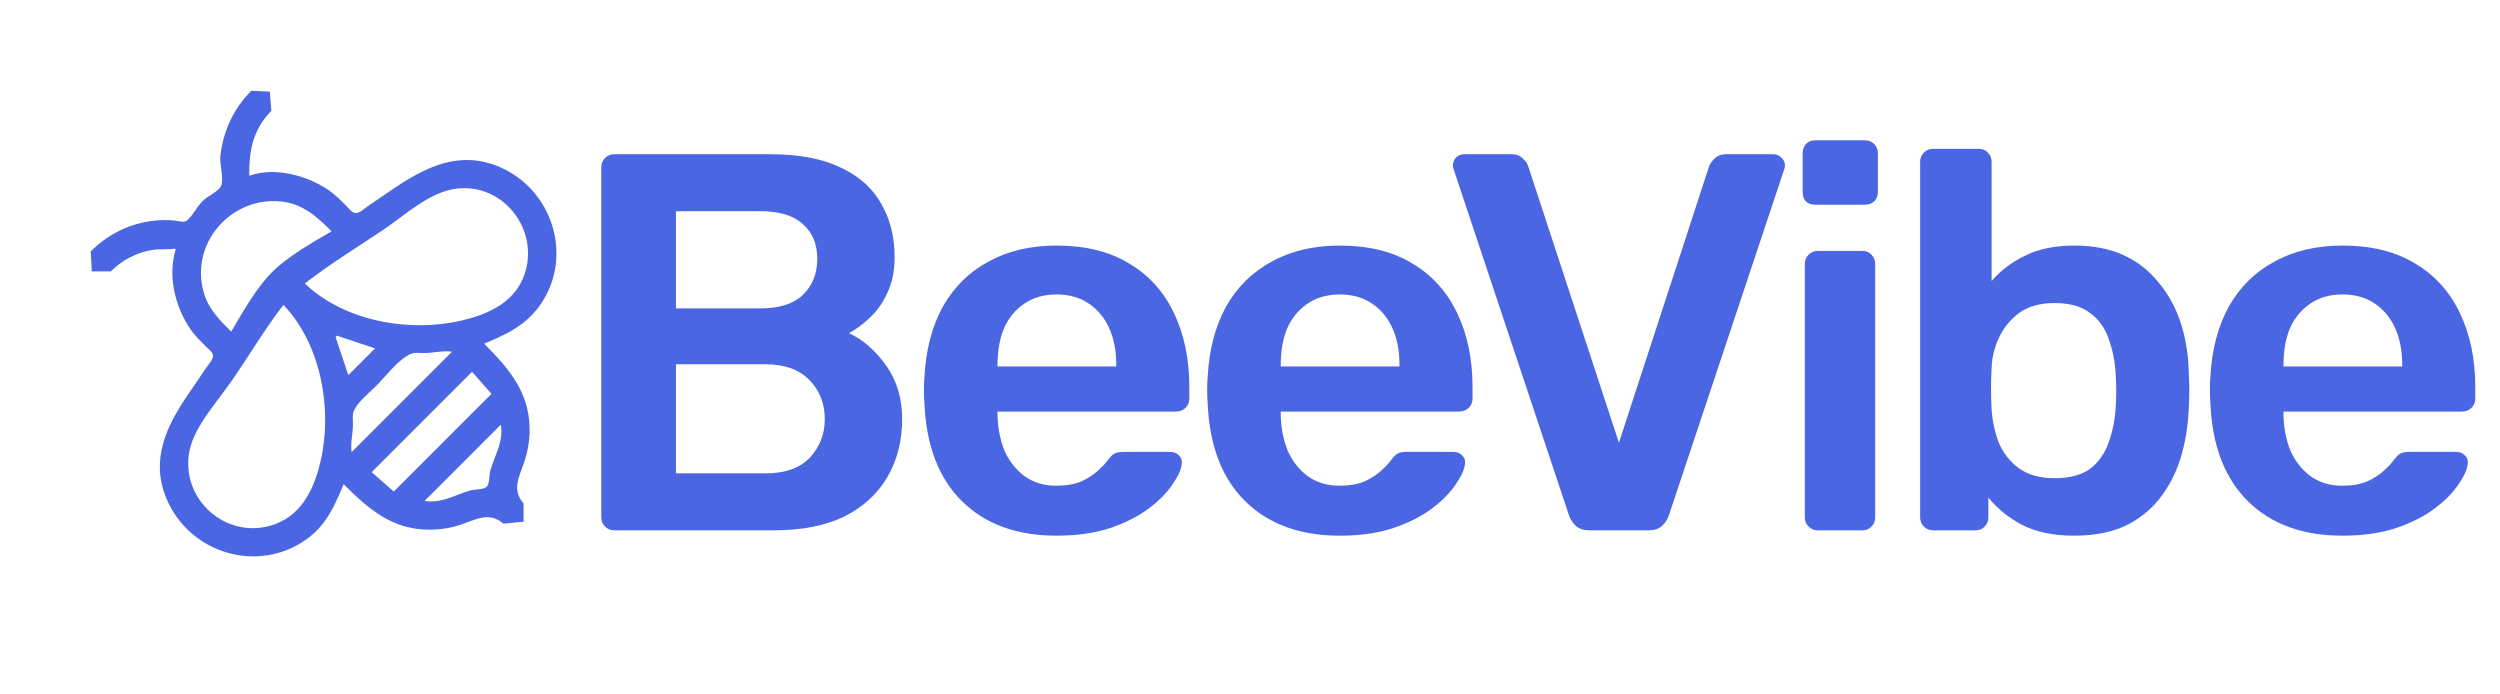 <svg width="1275" height="354" viewBox="0 0 1275 354" fill="none" xmlns="http://www.w3.org/2000/svg">
<path d="M46.262 128.192L46.819 138.429L56.498 138.429C62.219 132.713 69.608 128.756 77.627 127.483C81.516 126.865 85.43 127.409 89.256 126.827L89.597 127.169C85.528 140.58 89.131 155.706 96.648 167.206C99.062 170.899 102.193 173.887 105.293 176.987C106.44 178.134 108.606 179.646 108.64 181.428C108.677 183.399 106.402 185.732 105.361 187.292C102.184 192.059 98.882 196.744 95.672 201.488C84.756 217.622 76.719 234.495 84.824 254.1C96.458 282.241 131.732 292.977 156.668 274.768C166.494 267.593 170.762 257.813 175.244 246.938C187.82 259.514 199.983 270.138 218.92 270.138C224.303 270.138 229.719 269.33 234.832 267.626C242.669 265.014 249.344 260.745 256.796 267.07L267.033 266.068L267.033 256.833C260.809 249.5 264.868 243.114 267.439 235.401C269.199 230.122 270.122 224.515 270.102 218.959C270.034 200.022 259.484 187.865 246.901 175.281C258.589 170.465 268.815 165.598 276.093 154.655C292.371 130.176 281.638 96.78 255.02 85.268C234.99 76.605 218.077 84.623 201.45 95.708C196.683 98.886 191.998 102.187 187.254 105.398C185.707 106.444 183.352 108.714 181.391 108.677C179.609 108.643 178.097 106.478 176.95 105.33C173.963 102.343 171.086 99.35 167.58 96.957C156.538 89.419 140.13 85.01 127.131 89.634C126.854 76.982 129.154 65.786 138.392 56.536L137.626 46.73L128.155 46.299C119.137 55.319 113.732 67.009 112.392 79.672C111.937 83.972 114.266 91.005 112.755 94.82C111.783 97.274 106.404 99.919 104.328 101.635C100.7 104.633 98.867 109.402 95.419 112.392C93.9 113.709 91.037 112.698 89.254 112.498C84.992 112.017 80.835 112.192 76.595 112.802C65.097 114.453 54.455 120.001 46.262 128.192ZM169.102 117.956C159.334 123.708 146.756 130.768 138.743 138.78C130.752 146.771 123.657 159.395 117.918 169.139C112.038 163.258 106.497 157.801 104.034 149.584C96.498 124.437 117.647 100.103 143.35 102.76C154.378 103.9 161.651 110.505 169.102 117.956ZM144.534 155.49C163.833 175.603 169.618 208.879 163.497 235.191C160.383 248.58 154.452 261.831 140.827 267.117C117.532 276.156 93.133 256.737 96.256 232.099C97.922 218.95 109.733 206.214 117.151 195.669C126.449 182.453 134.666 168.285 144.534 155.49ZM155.453 144.571C168.043 134.82 181.921 126.248 195.171 117.41C206.587 109.794 219.167 97.625 233.284 96.15C258.271 93.541 276.493 119.62 266.533 142.365C260.967 155.079 247.863 160.578 235.154 163.534C208.816 169.661 175.586 163.89 155.453 144.571ZM171.832 171.186L191.281 177.67L177.632 191.319L171.149 171.869L171.832 171.186ZM230.522 179.376L179.339 230.559C178.664 226.118 179.907 221.386 180.008 216.897C180.061 214.501 179.535 211.507 180.568 209.268C182.561 204.947 188.606 200.056 191.964 196.698C196.82 191.841 203.006 183.477 209.231 180.605C211.47 179.572 214.463 180.098 216.86 180.045C221.349 179.944 226.081 178.701 230.522 179.376ZM240.759 189.612L250.654 200.873L200.836 250.691L189.575 240.796L240.759 189.612ZM255.431 216.569C256.91 225.163 252.36 232.039 250.078 239.879C249.441 242.071 249.813 246.62 248.198 248.235C246.583 249.85 242.033 249.478 239.842 250.116C232.018 252.393 225.098 256.92 216.532 255.468L255.431 216.569Z" fill="#4B66E3"/>
<path d="M313.23 270.454C311.404 270.454 309.851 269.815 308.572 268.536C307.294 267.258 306.654 265.705 306.654 263.878V85.504C306.654 83.495 307.294 81.851 308.572 80.572C309.851 79.294 311.404 78.654 313.23 78.654H392.69C407.486 78.654 419.542 80.938 428.858 85.504C438.174 89.888 445.024 96.008 449.408 103.862C453.975 111.717 456.258 120.85 456.258 131.262C456.258 138.204 454.98 144.323 452.422 149.62C450.048 154.735 447.034 158.936 443.38 162.224C439.91 165.512 436.439 168.07 432.968 169.896C440.092 173.184 446.394 178.664 451.874 186.336C457.354 194.008 460.094 203.142 460.094 213.736C460.094 224.696 457.628 234.469 452.696 243.054C447.764 251.64 440.458 258.398 430.776 263.33C421.095 268.08 409.13 270.454 394.882 270.454H313.23ZM344.74 241.41H390.498C400.362 241.41 407.852 238.762 412.966 233.464C418.081 227.984 420.638 221.408 420.638 213.736C420.638 205.699 417.99 199.032 412.692 193.734C407.578 188.437 400.18 185.788 390.498 185.788H344.74V241.41ZM344.74 157.292H387.758C397.44 157.292 404.655 155.009 409.404 150.442C414.336 145.693 416.802 139.574 416.802 132.084C416.802 124.412 414.336 118.476 409.404 114.274C404.655 109.89 397.44 107.698 387.758 107.698H344.74V157.292ZM538.882 273.194C518.606 273.194 502.531 267.349 490.658 255.658C478.785 243.968 472.391 227.345 471.478 205.79C471.295 203.964 471.204 201.68 471.204 198.94C471.204 196.018 471.295 193.734 471.478 192.09C472.209 178.39 475.314 166.517 480.794 156.47C486.457 146.424 494.22 138.752 504.084 133.454C513.948 127.974 525.547 125.234 538.882 125.234C553.678 125.234 566.099 128.34 576.146 134.55C586.193 140.578 593.773 149.072 598.888 160.032C604.003 170.81 606.56 183.322 606.56 197.57V203.324C606.56 205.151 605.921 206.704 604.642 207.982C603.363 209.261 601.719 209.9 599.71 209.9H508.742C508.742 209.9 508.742 210.174 508.742 210.722C508.742 211.27 508.742 211.727 508.742 212.092C508.925 218.486 510.112 224.422 512.304 229.902C514.679 235.2 518.058 239.492 522.442 242.78C527.009 246.068 532.397 247.712 538.608 247.712C543.723 247.712 548.015 246.982 551.486 245.52C554.957 243.876 557.788 242.05 559.98 240.04C562.172 238.031 563.725 236.387 564.638 235.108C566.282 232.916 567.561 231.638 568.474 231.272C569.57 230.724 571.123 230.45 573.132 230.45H596.696C598.523 230.45 599.984 230.998 601.08 232.094C602.359 233.19 602.907 234.56 602.724 236.204C602.541 239.127 600.989 242.689 598.066 246.89C595.326 251.092 591.307 255.202 586.01 259.22C580.713 263.239 574.045 266.618 566.008 269.358C558.153 271.916 549.111 273.194 538.882 273.194ZM508.742 186.884H569.296V186.062C569.296 178.938 568.109 172.728 565.734 167.43C563.359 162.133 559.889 157.932 555.322 154.826C550.755 151.721 545.275 150.168 538.882 150.168C532.489 150.168 527.009 151.721 522.442 154.826C517.875 157.932 514.405 162.133 512.03 167.43C509.838 172.728 508.742 178.938 508.742 186.062V186.884ZM683.321 273.194C663.045 273.194 646.97 267.349 635.097 255.658C623.223 243.968 616.83 227.345 615.917 205.79C615.734 203.964 615.643 201.68 615.643 198.94C615.643 196.018 615.734 193.734 615.917 192.09C616.647 178.39 619.753 166.517 625.233 156.47C630.895 146.424 638.659 138.752 648.523 133.454C658.387 127.974 669.986 125.234 683.321 125.234C698.117 125.234 710.538 128.34 720.585 134.55C730.631 140.578 738.212 149.072 743.327 160.032C748.441 170.81 750.999 183.322 750.999 197.57V203.324C750.999 205.151 750.359 206.704 749.081 207.982C747.802 209.261 746.158 209.9 744.149 209.9H653.181C653.181 209.9 653.181 210.174 653.181 210.722C653.181 211.27 653.181 211.727 653.181 212.092C653.363 218.486 654.551 224.422 656.743 229.902C659.117 235.2 662.497 239.492 666.881 242.78C671.447 246.068 676.836 247.712 683.047 247.712C688.161 247.712 692.454 246.982 695.925 245.52C699.395 243.876 702.227 242.05 704.419 240.04C706.611 238.031 708.163 236.387 709.077 235.108C710.721 232.916 711.999 231.638 712.913 231.272C714.009 230.724 715.561 230.45 717.571 230.45H741.135C742.961 230.45 744.423 230.998 745.519 232.094C746.797 233.19 747.345 234.56 747.163 236.204C746.98 239.127 745.427 242.689 742.505 246.89C739.765 251.092 735.746 255.202 730.449 259.22C725.151 263.239 718.484 266.618 710.447 269.358C702.592 271.916 693.55 273.194 683.321 273.194ZM653.181 186.884H713.735V186.062C713.735 178.938 712.547 172.728 710.173 167.43C707.798 162.133 704.327 157.932 699.761 154.826C695.194 151.721 689.714 150.168 683.321 150.168C676.927 150.168 671.447 151.721 666.881 154.826C662.314 157.932 658.843 162.133 656.469 167.43C654.277 172.728 653.181 178.938 653.181 186.062V186.884ZM810.583 270.454C807.66 270.454 805.377 269.724 803.733 268.262C802.089 266.801 800.902 264.974 800.171 262.782L741.535 86.874C741.17 85.961 740.987 85.139 740.987 84.408C740.987 82.764 741.535 81.394 742.631 80.298C743.727 79.202 745.097 78.654 746.741 78.654H770.853C773.41 78.654 775.328 79.385 776.607 80.846C778.068 82.125 778.982 83.404 779.347 84.682L825.653 225.792L871.685 84.682C872.233 83.404 873.146 82.125 874.425 80.846C875.886 79.385 877.896 78.654 880.453 78.654H904.565C906.026 78.654 907.305 79.202 908.401 80.298C909.68 81.394 910.319 82.764 910.319 84.408C910.319 85.139 910.136 85.961 909.771 86.874L851.135 262.782C850.404 264.974 849.217 266.801 847.573 268.262C845.929 269.724 843.646 270.454 840.723 270.454H810.583ZM927.031 270.454C925.204 270.454 923.652 269.815 922.373 268.536C921.094 267.258 920.455 265.705 920.455 263.878V134.55C920.455 132.724 921.094 131.171 922.373 129.892C923.652 128.614 925.204 127.974 927.031 127.974H949.773C951.782 127.974 953.335 128.614 954.431 129.892C955.71 131.171 956.349 132.724 956.349 134.55V263.878C956.349 265.705 955.71 267.258 954.431 268.536C953.335 269.815 951.782 270.454 949.773 270.454H927.031ZM925.935 104.41C923.926 104.41 922.282 103.862 921.003 102.766C919.907 101.488 919.359 99.844 919.359 97.834V78.106C919.359 76.28 919.907 74.727 921.003 73.448C922.282 72.17 923.926 71.53 925.935 71.53H950.869C952.878 71.53 954.522 72.17 955.801 73.448C957.08 74.727 957.719 76.28 957.719 78.106V97.834C957.719 99.844 957.08 101.488 955.801 102.766C954.522 103.862 952.878 104.41 950.869 104.41H925.935ZM1057.91 273.194C1047.32 273.194 1038.46 271.368 1031.33 267.714C1024.39 264.061 1018.64 259.403 1014.07 253.74V263.878C1014.07 265.705 1013.43 267.258 1012.15 268.536C1011.06 269.815 1009.51 270.454 1007.5 270.454H985.851C984.024 270.454 982.472 269.815 981.193 268.536C979.914 267.258 979.275 265.705 979.275 263.878V82.49C979.275 80.664 979.914 79.111 981.193 77.832C982.472 76.554 984.024 75.914 985.851 75.914H1009.14C1011.15 75.914 1012.7 76.554 1013.8 77.832C1015.08 79.111 1015.72 80.664 1015.72 82.49V143.318C1020.28 138.021 1025.95 133.728 1032.7 130.44C1039.65 126.97 1048.05 125.234 1057.91 125.234C1067.59 125.234 1076 126.878 1083.12 130.166C1090.24 133.454 1096.18 138.112 1100.93 144.14C1105.86 149.986 1109.61 156.836 1112.17 164.69C1114.72 172.545 1116.09 181.039 1116.28 190.172C1116.46 193.46 1116.55 196.474 1116.55 199.214C1116.55 201.772 1116.46 204.694 1116.28 207.982C1115.91 217.481 1114.45 226.249 1111.89 234.286C1109.33 242.141 1105.68 248.991 1100.93 254.836C1096.18 260.682 1090.24 265.248 1083.12 268.536C1076 271.642 1067.59 273.194 1057.91 273.194ZM1047.77 243.876C1055.63 243.876 1061.75 242.232 1066.13 238.944C1070.52 235.474 1073.62 230.998 1075.45 225.518C1077.46 220.038 1078.65 214.01 1079.01 207.434C1079.38 201.954 1079.38 196.474 1079.01 190.994C1078.65 184.418 1077.46 178.39 1075.45 172.91C1073.62 167.43 1070.52 163.046 1066.13 159.758C1061.75 156.288 1055.63 154.552 1047.77 154.552C1040.47 154.552 1034.53 156.196 1029.96 159.484C1025.4 162.772 1021.93 166.974 1019.55 172.088C1017.18 177.02 1015.9 182.226 1015.72 187.706C1015.53 190.994 1015.44 194.556 1015.44 198.392C1015.44 202.046 1015.53 205.516 1015.72 208.804C1016.08 214.467 1017.27 220.038 1019.28 225.518C1021.47 230.816 1024.85 235.2 1029.42 238.67C1034.17 242.141 1040.29 243.876 1047.77 243.876ZM1194.72 273.194C1174.44 273.194 1158.37 267.349 1146.49 255.658C1134.62 243.968 1128.23 227.345 1127.31 205.79C1127.13 203.964 1127.04 201.68 1127.04 198.94C1127.04 196.018 1127.13 193.734 1127.31 192.09C1128.04 178.39 1131.15 166.517 1136.63 156.47C1142.29 146.424 1150.05 138.752 1159.92 133.454C1169.78 127.974 1181.38 125.234 1194.72 125.234C1209.51 125.234 1221.93 128.34 1231.98 134.55C1242.03 140.578 1249.61 149.072 1254.72 160.032C1259.84 170.81 1262.39 183.322 1262.39 197.57V203.324C1262.39 205.151 1261.75 206.704 1260.48 207.982C1259.2 209.261 1257.55 209.9 1255.54 209.9H1164.58C1164.58 209.9 1164.58 210.174 1164.58 210.722C1164.58 211.27 1164.58 211.727 1164.58 212.092C1164.76 218.486 1165.95 224.422 1168.14 229.902C1170.51 235.2 1173.89 239.492 1178.28 242.78C1182.84 246.068 1188.23 247.712 1194.44 247.712C1199.56 247.712 1203.85 246.982 1207.32 245.52C1210.79 243.876 1213.62 242.05 1215.81 240.04C1218.01 238.031 1219.56 236.387 1220.47 235.108C1222.12 232.916 1223.39 231.638 1224.31 231.272C1225.4 230.724 1226.96 230.45 1228.97 230.45H1252.53C1254.36 230.45 1255.82 230.998 1256.91 232.094C1258.19 233.19 1258.74 234.56 1258.56 236.204C1258.38 239.127 1256.82 242.689 1253.9 246.89C1251.16 251.092 1247.14 255.202 1241.84 259.22C1236.55 263.239 1229.88 266.618 1221.84 269.358C1213.99 271.916 1204.95 273.194 1194.72 273.194ZM1164.58 186.884H1225.13V186.062C1225.13 178.938 1223.94 172.728 1221.57 167.43C1219.19 162.133 1215.72 157.932 1211.16 154.826C1206.59 151.721 1201.11 150.168 1194.72 150.168C1188.32 150.168 1182.84 151.721 1178.28 154.826C1173.71 157.932 1170.24 162.133 1167.86 167.43C1165.67 172.728 1164.58 178.938 1164.58 186.062V186.884Z" fill="#4B66E3"/>
</svg>
